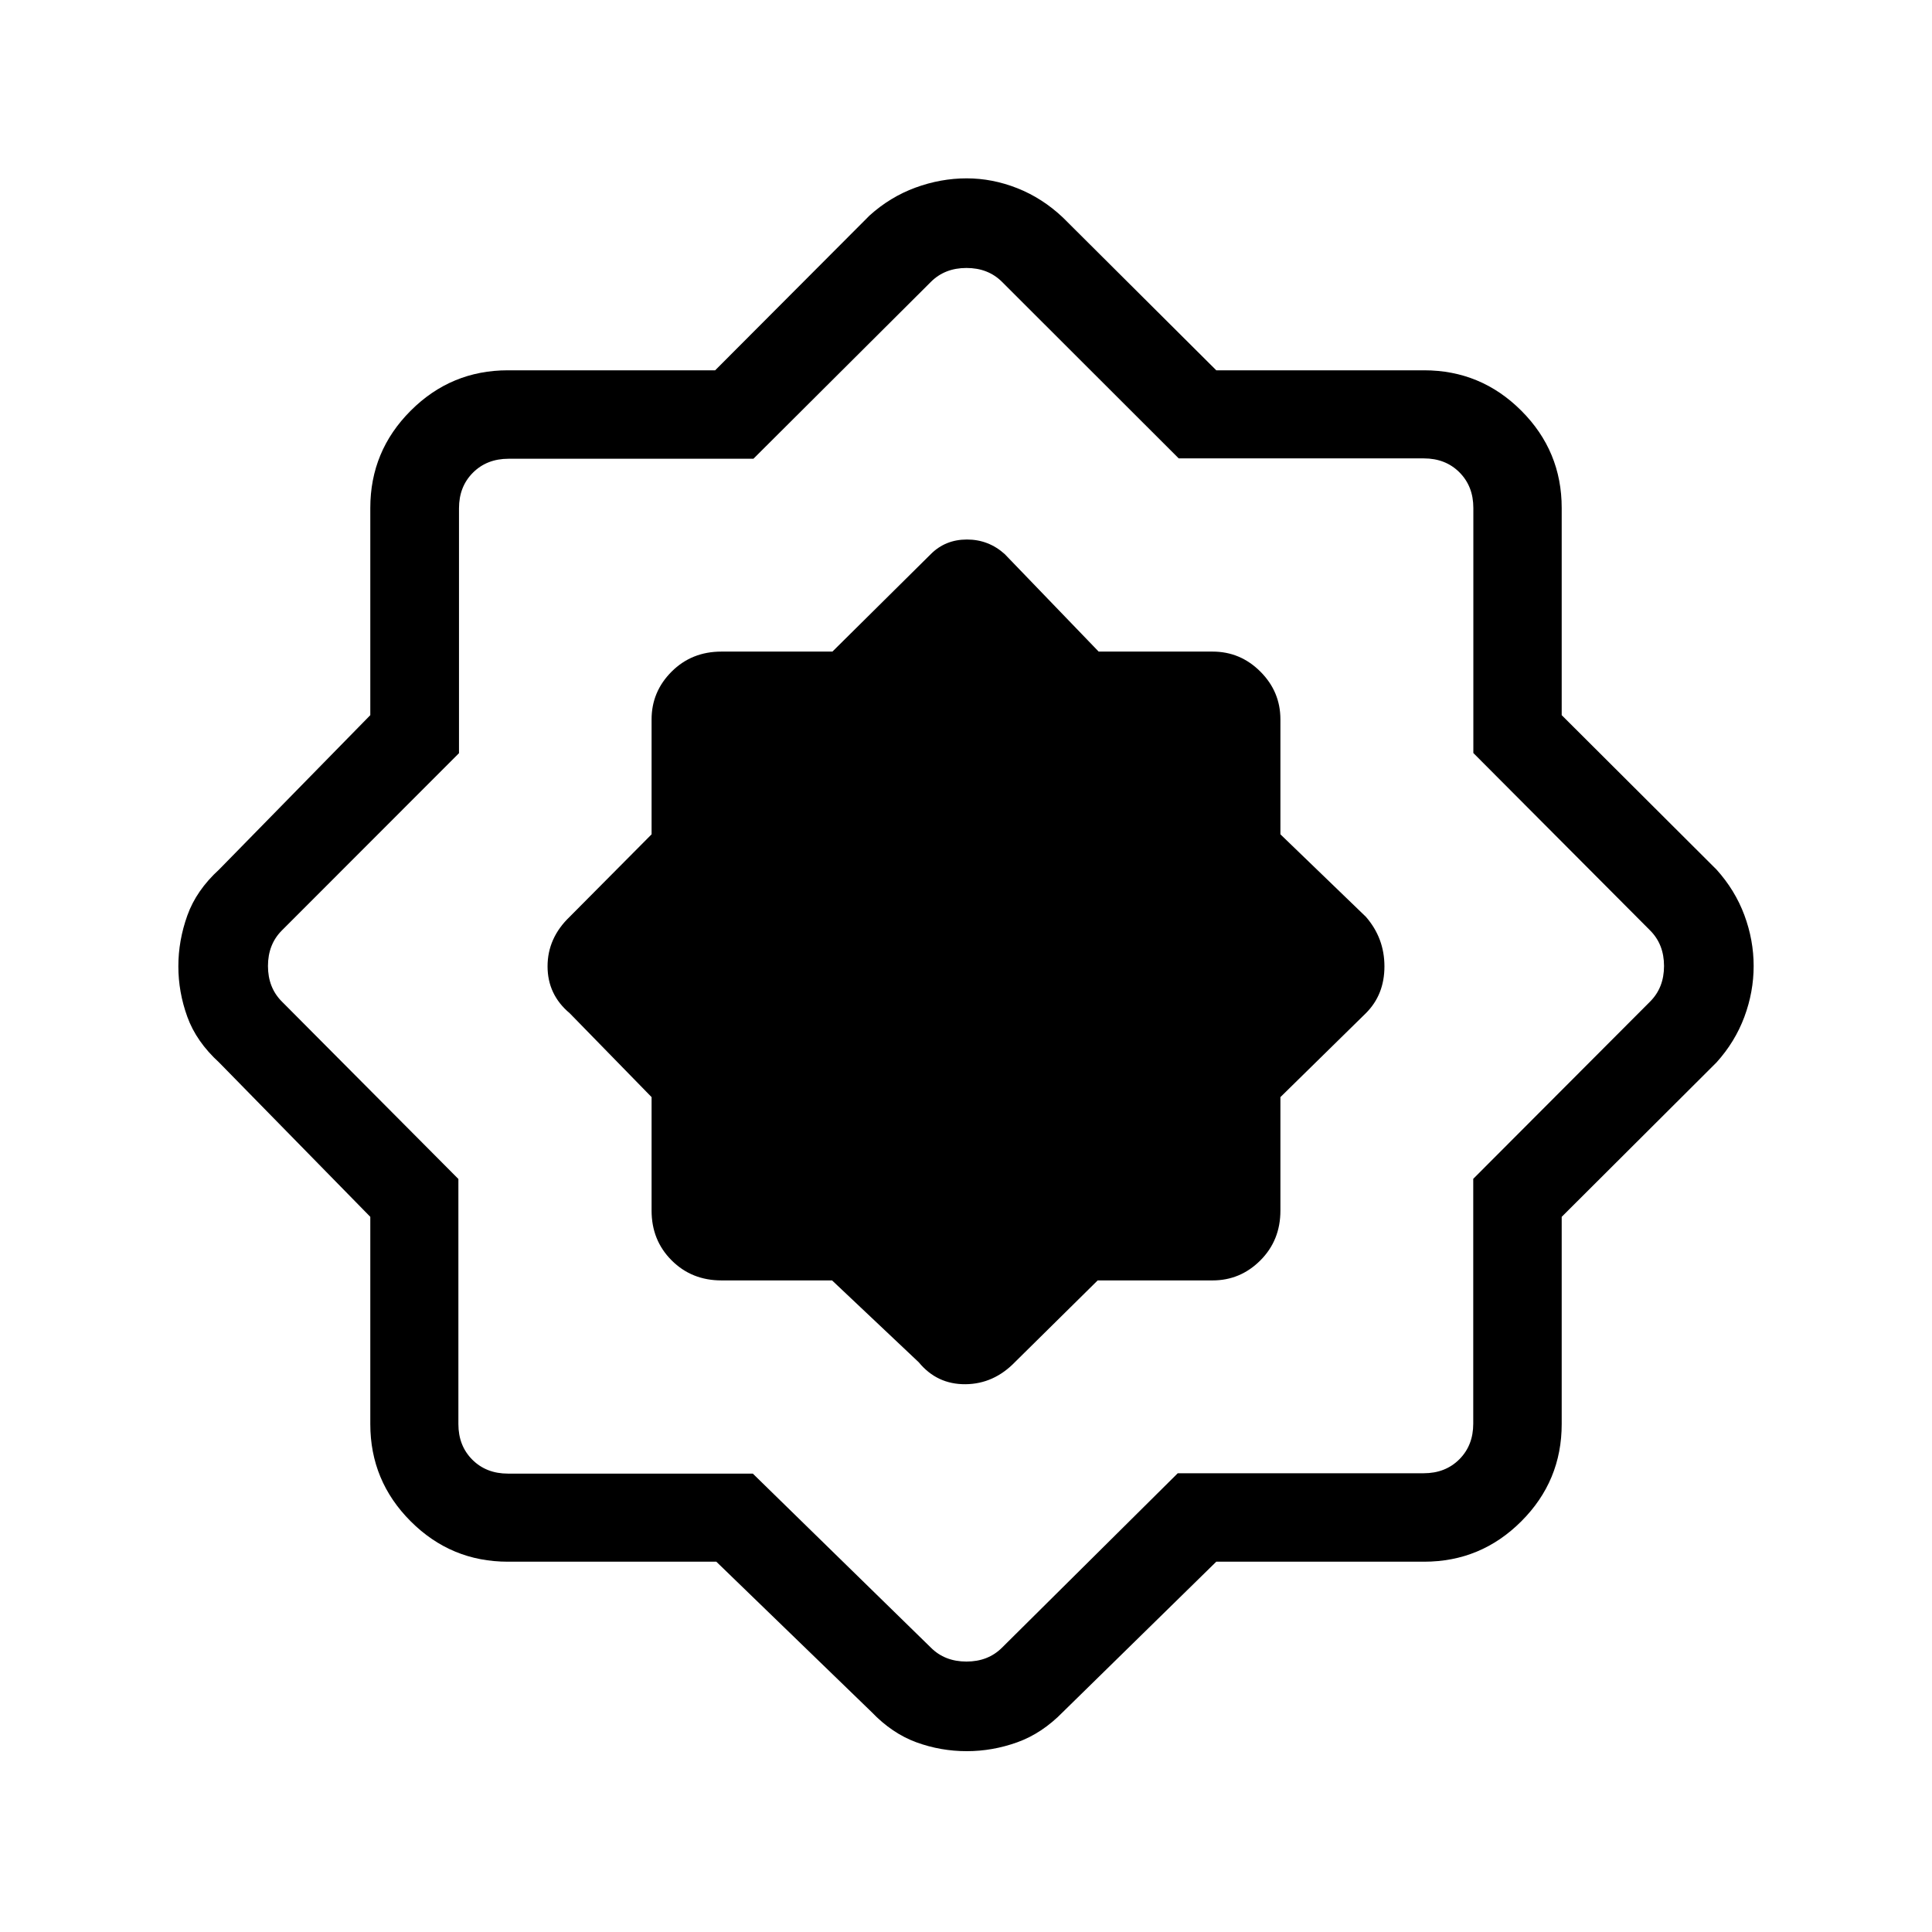 <svg xmlns="http://www.w3.org/2000/svg" height="48" viewBox="0 -960 960 960" width="48"><path d="m413.45-323.77 43.09 40.69q9.05 11 23.19 10.89 14.14-.12 24.73-11.12l40.97-40.46h57.11q13.79 0 23.74-9.96t9.95-24.73v-56.39l42.46-41.69q9.23-9.19 9.23-23.26 0-14.07-9.23-24.66l-42.46-40.97v-57.11q0-13.79-9.95-23.74t-23.74-9.95h-56.62l-46.69-48.46q-8.03-7.23-18.75-7.23-10.71 0-17.94 7.23l-48.91 48.46h-55.17q-14.77 0-24.73 9.95t-9.96 23.74v57.11l-40.69 40.97q-11 10.55-11 24.62t11 23.3l40.69 41.69v56.39q0 14.77 9.96 24.73t24.73 9.96h54.99ZM355.94-184H252.38q-28.25 0-48.31-20.07Q184-224.13 184-252.38v-102.98l-75.15-76.72q-11.31-10.34-15.77-22.67-4.46-12.33-4.46-25.09t4.46-25.25q4.46-12.49 15.77-22.83L184-604.64v-102.98q0-28.25 20.07-48.31Q224.13-776 252.38-776h102.98l76.72-76.92q10.23-9.23 22.79-13.85 12.57-4.61 25.43-4.61t25.26 4.92q12.41 4.93 22.59 14.54L604.36-776h103.26q28.25 0 48.31 20.07Q776-735.87 776-707.62v102.98l76.92 76.72q9.23 10.23 13.85 22.65 4.61 12.42 4.61 25.27 0 12.84-4.61 25.27-4.62 12.42-13.85 22.65L776-355.36v102.98q0 28.25-20.07 48.31Q735.87-184 707.62-184H604.36l-76.21 74.69q-10.37 10.63-22.69 15.05-12.31 4.41-25.06 4.41-12.99 0-25.06-4.41-12.08-4.42-22.26-15.05L355.94-184Zm18.13-43.77 88.47 86.46q6.92 6.93 17.69 6.93 10.77 0 17.69-6.93l87.3-86.64h122.22q10.77 0 17.69-6.92 6.92-6.92 6.92-17.69v-121.69l87.87-88.06q6.93-6.92 6.93-17.69 0-10.77-6.93-17.69l-87.82-88.14v-121.79q0-10.76-6.92-17.69-6.92-6.92-17.69-6.92H585.7l-87.78-87.69q-6.92-6.93-17.69-6.93-10.77 0-17.69 6.93l-88.17 87.87H252.69q-10.77 0-17.69 6.92-6.93 6.92-6.93 17.69v121.69l-87.99 88.06q-6.93 6.92-6.93 17.69 0 10.77 6.93 17.69l87.69 88.14v121.79q0 10.76 6.92 17.69 6.93 6.92 17.69 6.92h121.69Zm106.16-252.46Z"/></svg>